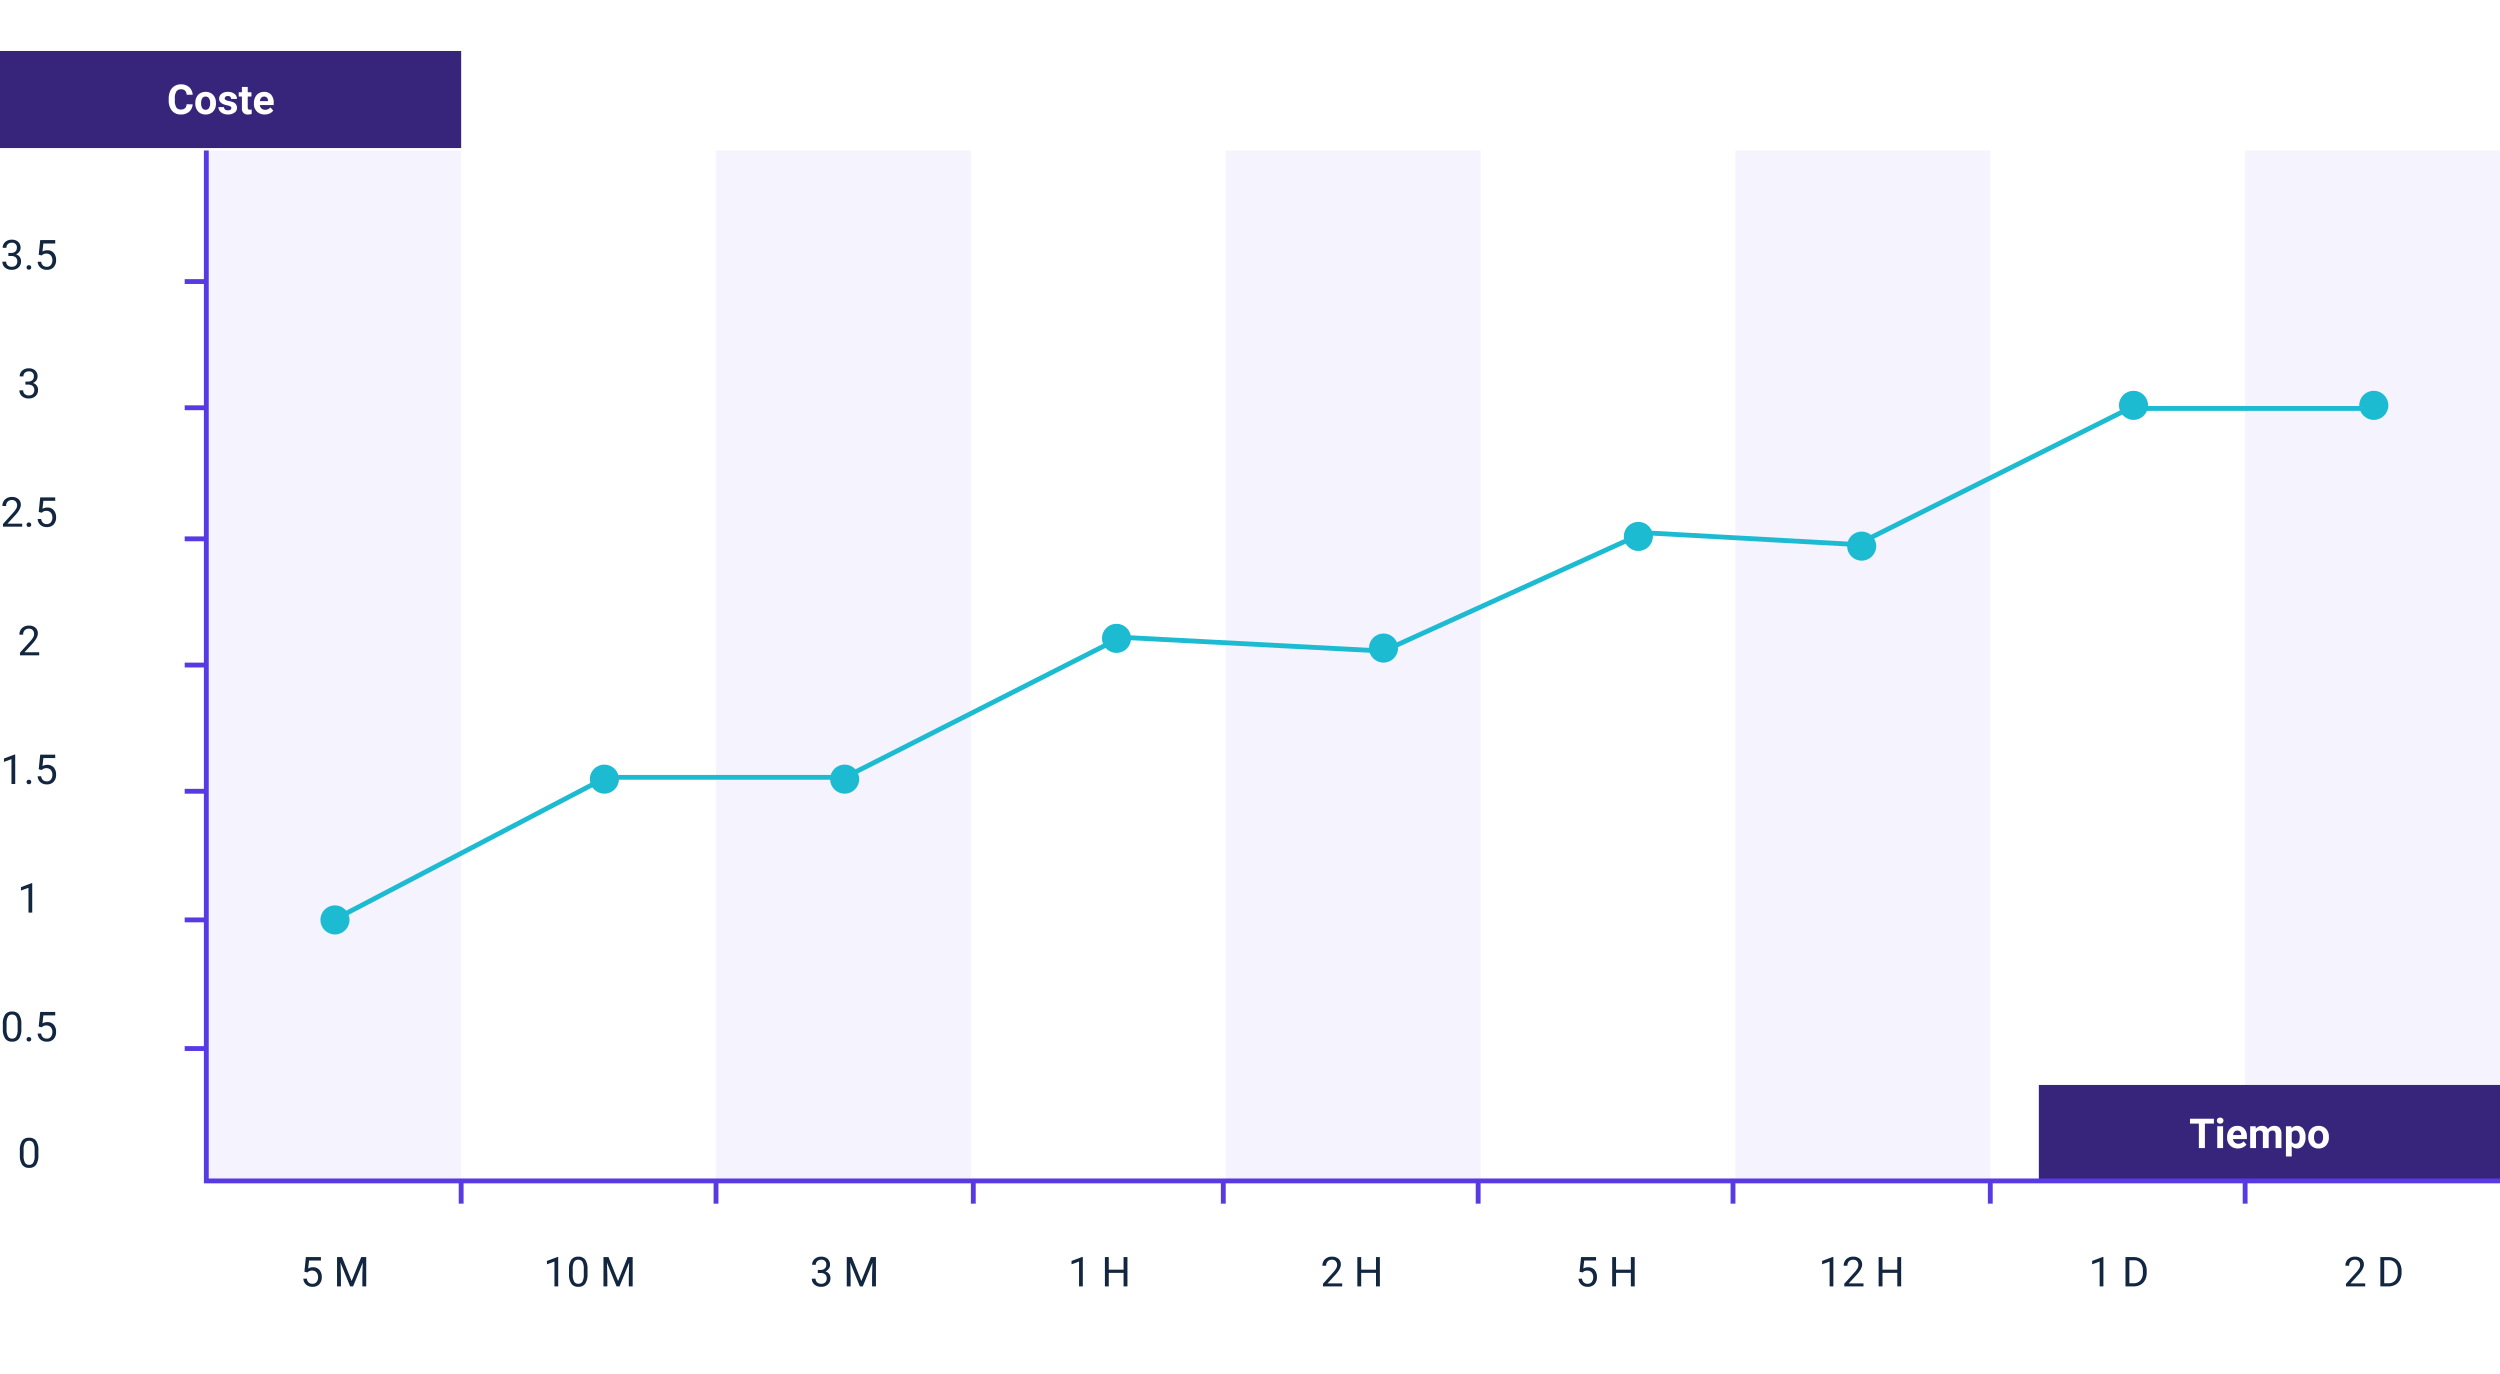 <svg xmlns="http://www.w3.org/2000/svg" width="1030" height="566" viewBox="0 0 1030 566">
  <g id="Grupo_953713" data-name="Grupo 953713" transform="translate(-285 -4773)">
    <path id="Trazado_658856" data-name="Trazado 658856" d="M0,0H1030V566H0Z" transform="translate(285 4773)" fill="#fff"/>
    <path id="Trazado_658857" data-name="Trazado 658857" d="M0,0H105V425H0Z" transform="translate(370 4835)" fill="#f5f3fd"/>
    <path id="Trazado_658858" data-name="Trazado 658858" d="M0,0H105V425H0Z" transform="translate(580 4835)" fill="#f5f3fd"/>
    <path id="Trazado_658859" data-name="Trazado 658859" d="M0,0H105V425H0Z" transform="translate(790 4835)" fill="#f5f3fd"/>
    <path id="Trazado_658860" data-name="Trazado 658860" d="M0,0H105V425H0Z" transform="translate(1000 4835)" fill="#f5f3fd"/>
    <path id="Trazado_658861" data-name="Trazado 658861" d="M0,0H105V425H0Z" transform="translate(1210 4835)" fill="#f5f3fd"/>
    <path id="Trazado_658862" data-name="Trazado 658862" d="M-8.546-6.79h1.154a2.536,2.536,0,0,0,1.71-.573,1.914,1.914,0,0,0,.623-1.5A1.875,1.875,0,0,0-7.176-10.99a2.2,2.2,0,0,0-1.59.569,1.99,1.99,0,0,0-.594,1.507h-1.536A3.083,3.083,0,0,1-9.845-11.3a3.825,3.825,0,0,1,2.669-.95,3.78,3.78,0,0,1,2.681.9,3.269,3.269,0,0,1,.971,2.515A2.653,2.653,0,0,1-4.034-7.3a3.082,3.082,0,0,1-1.39,1.1,2.97,2.97,0,0,1,1.54,1.046A2.9,2.9,0,0,1-3.341-3.37,3.3,3.3,0,0,1-4.4-.789,3.979,3.979,0,0,1-7.168.166,4.084,4.084,0,0,1-9.936-.755,3.056,3.056,0,0,1-11-3.187h1.544A1.975,1.975,0,0,0-8.836-1.66a2.368,2.368,0,0,0,1.668.573,2.324,2.324,0,0,0,1.7-.581,2.239,2.239,0,0,0,.589-1.668,2.032,2.032,0,0,0-.647-1.619,2.821,2.821,0,0,0-1.868-.581H-8.546Zm7.5,5.985a.962.962,0,0,1,.237-.664A.9.9,0,0,1-.1-1.735a.928.928,0,0,1,.718.266.942.942,0,0,1,.245.664.891.891,0,0,1-.245.639A.945.945,0,0,1-.1.091a.917.917,0,0,1-.71-.257A.909.909,0,0,1-1.042-.805ZM3.947-6.06l.614-6.026h6.192v1.419H5.865L5.5-7.371a3.9,3.9,0,0,1,2.017-.523A3.334,3.334,0,0,1,10.139-6.8a4.278,4.278,0,0,1,.971,2.951A4.129,4.129,0,0,1,10.1-.909,3.676,3.676,0,0,1,7.284.166,3.82,3.82,0,0,1,4.669-.722,3.545,3.545,0,0,1,3.515-3.179H4.968a2.439,2.439,0,0,0,.739,1.565,2.3,2.3,0,0,0,1.577.527,2.072,2.072,0,0,0,1.681-.73,3.054,3.054,0,0,0,.61-2.017,2.8,2.8,0,0,0-.66-1.947,2.245,2.245,0,0,0-1.756-.735,2.532,2.532,0,0,0-1.577.44l-.407.332Z" transform="translate(297 4884)" fill="#12263f"/>
    <path id="Trazado_658863" data-name="Trazado 658863" d="M-1.536-6.79H-.382a2.536,2.536,0,0,0,1.71-.573,1.914,1.914,0,0,0,.623-1.5A1.875,1.875,0,0,0-.166-10.99a2.2,2.2,0,0,0-1.59.569,1.99,1.99,0,0,0-.594,1.507H-3.885A3.083,3.083,0,0,1-2.835-11.3a3.825,3.825,0,0,1,2.669-.95,3.78,3.78,0,0,1,2.681.9,3.269,3.269,0,0,1,.971,2.515A2.653,2.653,0,0,1,2.976-7.3a3.082,3.082,0,0,1-1.39,1.1,2.97,2.97,0,0,1,1.54,1.046A2.9,2.9,0,0,1,3.669-3.37,3.3,3.3,0,0,1,2.606-.789,3.979,3.979,0,0,1-.158.166,4.084,4.084,0,0,1-2.926-.755,3.056,3.056,0,0,1-3.993-3.187h1.544A1.975,1.975,0,0,0-1.826-1.66a2.368,2.368,0,0,0,1.668.573,2.324,2.324,0,0,0,1.7-.581,2.239,2.239,0,0,0,.589-1.668,2.032,2.032,0,0,0-.647-1.619A2.821,2.821,0,0,0-.382-5.537H-1.536Z" transform="translate(297 4937)" fill="#12263f"/>
    <path id="Trazado_658864" data-name="Trazado 658864" d="M-2.86,0h-7.919V-1.1l4.184-4.648A9.939,9.939,0,0,0-5.312-7.467,2.861,2.861,0,0,0-4.96-8.832a2.169,2.169,0,0,0-.573-1.552A2,2,0,0,0-7.06-10.99a2.372,2.372,0,0,0-1.781.652,2.489,2.489,0,0,0-.635,1.814h-1.536a3.565,3.565,0,0,1,1.075-2.7A3.985,3.985,0,0,1-7.06-12.252a3.829,3.829,0,0,1,2.665.884,3.015,3.015,0,0,1,.979,2.353q0,1.785-2.274,4.25L-8.927-1.253H-2.86Zm1.818-.805a.962.962,0,0,1,.237-.664A.9.9,0,0,1-.1-1.735a.928.928,0,0,1,.718.266.942.942,0,0,1,.245.664.891.891,0,0,1-.245.639A.945.945,0,0,1-.1.091a.917.917,0,0,1-.71-.257A.909.909,0,0,1-1.042-.805ZM3.947-6.06l.614-6.026h6.192v1.419H5.865L5.5-7.371a3.9,3.9,0,0,1,2.017-.523A3.334,3.334,0,0,1,10.139-6.8a4.278,4.278,0,0,1,.971,2.951A4.129,4.129,0,0,1,10.1-.909,3.676,3.676,0,0,1,7.284.166,3.82,3.82,0,0,1,4.669-.722,3.545,3.545,0,0,1,3.515-3.179H4.968a2.439,2.439,0,0,0,.739,1.565,2.3,2.3,0,0,0,1.577.527,2.072,2.072,0,0,0,1.681-.73,3.054,3.054,0,0,0,.61-2.017,2.8,2.8,0,0,0-.66-1.947,2.245,2.245,0,0,0-1.756-.735,2.532,2.532,0,0,0-1.577.44l-.407.332Z" transform="translate(297 4990)" fill="#12263f"/>
    <path id="Trazado_658865" data-name="Trazado 658865" d="M4.15,0H-3.769V-1.1L.415-5.752A9.939,9.939,0,0,0,1.7-7.467,2.861,2.861,0,0,0,2.05-8.832a2.169,2.169,0,0,0-.573-1.552A2,2,0,0,0-.05-10.99a2.372,2.372,0,0,0-1.781.652,2.489,2.489,0,0,0-.635,1.814H-4a3.565,3.565,0,0,1,1.075-2.7A3.985,3.985,0,0,1-.05-12.252a3.829,3.829,0,0,1,2.665.884,3.015,3.015,0,0,1,.979,2.353q0,1.785-2.274,4.25L-1.917-1.253H4.15Z" transform="translate(297 5043)" fill="#12263f"/>
    <path id="Trazado_658866" data-name="Trazado 658866" d="M-5.732,0H-7.276V-10.235l-3.1,1.137v-1.395l4.4-1.652h.241Zm4.69-.805a.962.962,0,0,1,.237-.664A.9.9,0,0,1-.1-1.735a.928.928,0,0,1,.718.266.942.942,0,0,1,.245.664.891.891,0,0,1-.245.639A.945.945,0,0,1-.1.091a.917.917,0,0,1-.71-.257A.909.909,0,0,1-1.042-.805ZM3.947-6.06l.614-6.026h6.192v1.419H5.865L5.5-7.371a3.9,3.9,0,0,1,2.017-.523A3.334,3.334,0,0,1,10.139-6.8a4.278,4.278,0,0,1,.971,2.951A4.129,4.129,0,0,1,10.1-.909,3.676,3.676,0,0,1,7.284.166,3.82,3.82,0,0,1,4.669-.722,3.545,3.545,0,0,1,3.515-3.179H4.968a2.439,2.439,0,0,0,.739,1.565,2.3,2.3,0,0,0,1.577.527,2.072,2.072,0,0,0,1.681-.73,3.054,3.054,0,0,0,.61-2.017,2.8,2.8,0,0,0-.66-1.947,2.245,2.245,0,0,0-1.756-.735,2.532,2.532,0,0,0-1.577.44l-.407.332Z" transform="translate(297 5096)" fill="#12263f"/>
    <path id="Trazado_658867" data-name="Trazado 658867" d="M1.278,0H-.266V-10.235L-3.362-9.1v-1.395l4.4-1.652h.241Z" transform="translate(297 5149)" fill="#12263f"/>
    <path id="Trazado_658868" data-name="Trazado 658868" d="M-3.2-5.155a7.023,7.023,0,0,1-.921,4.009A3.277,3.277,0,0,1-7,.166,3.3,3.3,0,0,1-9.865-1.116a6.666,6.666,0,0,1-.963-3.831V-7a6.867,6.867,0,0,1,.921-3.959,3.3,3.3,0,0,1,2.889-1.295A3.332,3.332,0,0,1-4.146-11,6.627,6.627,0,0,1-3.2-7.147Zm-1.536-2.1A5.627,5.627,0,0,0-5.283-10.1a1.886,1.886,0,0,0-1.735-.892,1.861,1.861,0,0,0-1.718.888,5.494,5.494,0,0,0-.556,2.731v2.457a5.717,5.717,0,0,0,.569,2.893A1.882,1.882,0,0,0-7-1.087a1.856,1.856,0,0,0,1.689-.88A5.51,5.51,0,0,0-4.736-4.74Zm3.694,6.45a.962.962,0,0,1,.237-.664A.9.9,0,0,1-.1-1.735a.928.928,0,0,1,.718.266.942.942,0,0,1,.245.664.891.891,0,0,1-.245.639A.945.945,0,0,1-.1.091a.917.917,0,0,1-.71-.257A.909.909,0,0,1-1.042-.805ZM3.947-6.06l.614-6.026h6.192v1.419H5.865L5.5-7.371a3.9,3.9,0,0,1,2.017-.523A3.334,3.334,0,0,1,10.139-6.8a4.278,4.278,0,0,1,.971,2.951A4.129,4.129,0,0,1,10.1-.909,3.676,3.676,0,0,1,7.284.166,3.82,3.82,0,0,1,4.669-.722,3.545,3.545,0,0,1,3.515-3.179H4.968a2.439,2.439,0,0,0,.739,1.565,2.3,2.3,0,0,0,1.577.527,2.072,2.072,0,0,0,1.681-.73,3.054,3.054,0,0,0,.61-2.017,2.8,2.8,0,0,0-.66-1.947,2.245,2.245,0,0,0-1.756-.735,2.532,2.532,0,0,0-1.577.44l-.407.332Z" transform="translate(297 5202)" fill="#12263f"/>
    <path id="Trazado_658869" data-name="Trazado 658869" d="M-12.588-6.06l.614-6.026h6.192v1.419h-4.889l-.365,3.3a3.9,3.9,0,0,1,2.017-.523A3.334,3.334,0,0,1-6.4-6.8a4.278,4.278,0,0,1,.971,2.951A4.129,4.129,0,0,1-6.433-.909,3.676,3.676,0,0,1-9.251.166a3.82,3.82,0,0,1-2.615-.888A3.545,3.545,0,0,1-13.02-3.179h1.453a2.439,2.439,0,0,0,.739,1.565,2.3,2.3,0,0,0,1.577.527,2.072,2.072,0,0,0,1.681-.73,3.054,3.054,0,0,0,.61-2.017,2.8,2.8,0,0,0-.66-1.947,2.245,2.245,0,0,0-1.756-.735,2.532,2.532,0,0,0-1.577.44l-.407.332ZM2.918-12.086,6.869-2.225l3.951-9.861h2.067V0H11.293V-4.707l.149-5.08L7.475,0H6.255L2.3-9.762l.158,5.055V0H.859V-12.086Z" transform="translate(423 5303)" fill="#12263f"/>
    <path id="Trazado_658870" data-name="Trazado 658870" d="M-13.02,0h-1.544V-10.235L-17.66-9.1v-1.395l4.4-1.652h.241ZM-.942-5.155a7.023,7.023,0,0,1-.921,4.009A3.277,3.277,0,0,1-4.744.166,3.3,3.3,0,0,1-7.608-1.116a6.666,6.666,0,0,1-.963-3.831V-7a6.867,6.867,0,0,1,.921-3.959A3.3,3.3,0,0,1-4.76-12.252,3.332,3.332,0,0,1-1.888-11,6.627,6.627,0,0,1-.942-7.147Zm-1.536-2.1A5.627,5.627,0,0,0-3.026-10.1,1.886,1.886,0,0,0-4.76-10.99a1.861,1.861,0,0,0-1.718.888,5.494,5.494,0,0,0-.556,2.731v2.457a5.717,5.717,0,0,0,.569,2.893,1.882,1.882,0,0,0,1.722.934,1.856,1.856,0,0,0,1.689-.88A5.51,5.51,0,0,0-2.478-4.74ZM7.691-12.086l3.951,9.861,3.951-9.861H17.66V0H16.066V-4.707l.149-5.08L12.248,0h-1.22L7.068-9.762l.158,5.055V0H5.632V-12.086Z" transform="translate(528 5303)" fill="#12263f"/>
    <path id="Trazado_658871" data-name="Trazado 658871" d="M-11.061-6.79h1.154A2.536,2.536,0,0,0-8.2-7.363a1.914,1.914,0,0,0,.623-1.5A1.875,1.875,0,0,0-9.691-10.99a2.2,2.2,0,0,0-1.59.569,1.99,1.99,0,0,0-.594,1.507H-13.41A3.083,3.083,0,0,1-12.36-11.3a3.825,3.825,0,0,1,2.669-.95,3.78,3.78,0,0,1,2.681.9,3.269,3.269,0,0,1,.971,2.515A2.653,2.653,0,0,1-6.549-7.3,3.082,3.082,0,0,1-7.94-6.2,2.97,2.97,0,0,1-6.4-5.155,2.9,2.9,0,0,1-5.856-3.37,3.3,3.3,0,0,1-6.919-.789,3.979,3.979,0,0,1-9.683.166a4.084,4.084,0,0,1-2.768-.921,3.056,3.056,0,0,1-1.067-2.432h1.544a1.975,1.975,0,0,0,.623,1.527,2.368,2.368,0,0,0,1.668.573,2.324,2.324,0,0,0,1.7-.581,2.239,2.239,0,0,0,.589-1.668,2.032,2.032,0,0,0-.647-1.619,2.821,2.821,0,0,0-1.868-.581h-1.154Zm13.979-5.3L6.869-2.225l3.951-9.861h2.067V0H11.293V-4.707l.149-5.08L7.475,0H6.255L2.3-9.762l.158,5.055V0H.859V-12.086Z" transform="translate(633 5303)" fill="#12263f"/>
    <path id="Trazado_658872" data-name="Trazado 658872" d="M-6.885,0H-8.429V-10.235l-3.1,1.137v-1.395l4.4-1.652h.241ZM11.509,0h-1.6V-5.586H3.814V0H2.22V-12.086H3.814v5.2H9.907v-5.2h1.6Z" transform="translate(738 5303)" fill="#12263f"/>
    <path id="Trazado_658873" data-name="Trazado 658873" d="M-4.013,0h-7.919V-1.1l4.184-4.648A9.939,9.939,0,0,0-6.466-7.467a2.861,2.861,0,0,0,.353-1.365,2.169,2.169,0,0,0-.573-1.552,2,2,0,0,0-1.527-.606,2.372,2.372,0,0,0-1.781.652,2.489,2.489,0,0,0-.635,1.814h-1.536a3.565,3.565,0,0,1,1.075-2.7,3.985,3.985,0,0,1,2.876-1.029,3.829,3.829,0,0,1,2.665.884A3.015,3.015,0,0,1-4.57-9.015q0,1.785-2.274,4.25l-3.237,3.511h6.068ZM11.509,0h-1.6V-5.586H3.814V0H2.22V-12.086H3.814v5.2H9.907v-5.2h1.6Z" transform="translate(842 5303)" fill="#12263f"/>
    <path id="Trazado_658874" data-name="Trazado 658874" d="M-11.227-6.06l.614-6.026H-4.42v1.419H-9.309l-.365,3.3a3.9,3.9,0,0,1,2.017-.523A3.334,3.334,0,0,1-5.034-6.8a4.278,4.278,0,0,1,.971,2.951A4.129,4.129,0,0,1-5.072-.909,3.676,3.676,0,0,1-7.89.166,3.82,3.82,0,0,1-10.5-.722a3.545,3.545,0,0,1-1.154-2.457h1.453a2.439,2.439,0,0,0,.739,1.565,2.3,2.3,0,0,0,1.577.527,2.072,2.072,0,0,0,1.681-.73A3.054,3.054,0,0,0-5.6-3.835a2.8,2.8,0,0,0-.66-1.947,2.245,2.245,0,0,0-1.756-.735,2.532,2.532,0,0,0-1.577.44L-10-5.744ZM11.509,0h-1.6V-5.586H3.814V0H2.22V-12.086H3.814v5.2H9.907v-5.2h1.6Z" transform="translate(947 5303)" fill="#12263f"/>
    <path id="Trazado_658875" data-name="Trazado 658875" d="M-11.658,0H-13.2V-10.235L-16.3-9.1v-1.395l4.4-1.652h.241ZM.76,0H-7.159V-1.1l4.184-4.648A9.939,9.939,0,0,0-1.693-7.467a2.861,2.861,0,0,0,.353-1.365,2.169,2.169,0,0,0-.573-1.552,2,2,0,0,0-1.527-.606,2.372,2.372,0,0,0-1.781.652,2.489,2.489,0,0,0-.635,1.814H-7.392a3.565,3.565,0,0,1,1.075-2.7,3.985,3.985,0,0,1,2.876-1.029,3.829,3.829,0,0,1,2.665.884A3.015,3.015,0,0,1,.2-9.015q0,1.785-2.274,4.25L-5.308-1.253H.76ZM16.282,0h-1.6V-5.586H8.587V0H6.993V-12.086H8.587v5.2H14.68v-5.2h1.6Z" transform="translate(1052 5303)" fill="#12263f"/>
    <path id="Trazado_658876" data-name="Trazado 658876" d="M-6.4,0H-7.944V-10.235L-11.04-9.1v-1.395l4.4-1.652H-6.4ZM2.706,0V-12.086H6.118a5.492,5.492,0,0,1,2.789.7A4.716,4.716,0,0,1,10.779-9.4a6.457,6.457,0,0,1,.668,2.955v.772a6.48,6.48,0,0,1-.66,3A4.642,4.642,0,0,1,8.9-.706,5.842,5.842,0,0,1,6.051,0ZM4.3-10.783V-1.3H5.977A3.648,3.648,0,0,0,8.844-2.45,4.737,4.737,0,0,0,9.87-5.715v-.706a4.812,4.812,0,0,0-.967-3.2,3.441,3.441,0,0,0-2.743-1.159Z" transform="translate(1158 5303)" fill="#12263f"/>
    <path id="Trazado_658877" data-name="Trazado 658877" d="M-3.528,0h-7.919V-1.1l4.184-4.648A9.939,9.939,0,0,0-5.981-7.467a2.861,2.861,0,0,0,.353-1.365A2.169,2.169,0,0,0-6.2-10.384a2,2,0,0,0-1.527-.606,2.372,2.372,0,0,0-1.781.652,2.489,2.489,0,0,0-.635,1.814h-1.536a3.565,3.565,0,0,1,1.075-2.7,3.985,3.985,0,0,1,2.876-1.029,3.829,3.829,0,0,1,2.665.884,3.015,3.015,0,0,1,.979,2.353q0,1.785-2.274,4.25L-9.6-1.253h6.068ZM2.706,0V-12.086H6.118a5.492,5.492,0,0,1,2.789.7A4.716,4.716,0,0,1,10.779-9.4a6.457,6.457,0,0,1,.668,2.955v.772a6.48,6.48,0,0,1-.66,3A4.642,4.642,0,0,1,8.9-.706,5.842,5.842,0,0,1,6.051,0ZM4.3-10.783V-1.3H5.977A3.648,3.648,0,0,0,8.844-2.45,4.737,4.737,0,0,0,9.87-5.715v-.706a4.812,4.812,0,0,0-.967-3.2,3.441,3.441,0,0,0-2.743-1.159Z" transform="translate(1263 5303)" fill="#12263f"/>
    <path id="Trazado_658878" data-name="Trazado 658878" d="M3.81-5.155a7.023,7.023,0,0,1-.921,4.009A3.277,3.277,0,0,1,.008.166,3.3,3.3,0,0,1-2.855-1.116a6.666,6.666,0,0,1-.963-3.831V-7A6.867,6.867,0,0,1-2.9-10.957,3.3,3.3,0,0,1-.008-12.252,3.332,3.332,0,0,1,2.864-11,6.627,6.627,0,0,1,3.81-7.147Zm-1.536-2.1A5.627,5.627,0,0,0,1.727-10.1,1.886,1.886,0,0,0-.008-10.99a1.861,1.861,0,0,0-1.718.888,5.494,5.494,0,0,0-.556,2.731v2.457a5.717,5.717,0,0,0,.569,2.893,1.882,1.882,0,0,0,1.722.934A1.856,1.856,0,0,0,1.7-1.967,5.51,5.51,0,0,0,2.274-4.74Z" transform="translate(297 5254)" fill="#12263f"/>
    <path id="Trazado_599531" data-name="Trazado 599531" d="M-1137.6-6495h8.913" transform="translate(1498.691 11700)" fill="none" stroke="#583ae2" stroke-width="2"/>
    <path id="Trazado_599532" data-name="Trazado 599532" d="M-1137.6-6495h8.913" transform="translate(-6020 6397.604) rotate(90)" fill="none" stroke="#583ae2" stroke-width="2"/>
    <path id="Trazado_599533" data-name="Trazado 599533" d="M-1137.6-6495h8.913" transform="translate(-5915 6397.604) rotate(90)" fill="none" stroke="#583ae2" stroke-width="2"/>
    <path id="Trazado_599534" data-name="Trazado 599534" d="M-1137.6-6495h8.913" transform="translate(-5809 6397.604) rotate(90)" fill="none" stroke="#583ae2" stroke-width="2"/>
    <path id="Trazado_599535" data-name="Trazado 599535" d="M-1137.6-6495h8.913" transform="translate(-5706 6397.604) rotate(90)" fill="none" stroke="#583ae2" stroke-width="2"/>
    <path id="Trazado_599536" data-name="Trazado 599536" d="M-1137.6-6495h8.913" transform="translate(-5601 6397.604) rotate(90)" fill="none" stroke="#583ae2" stroke-width="2"/>
    <path id="Trazado_599537" data-name="Trazado 599537" d="M-1137.6-6495h8.913" transform="translate(-5496 6397.604) rotate(90)" fill="none" stroke="#583ae2" stroke-width="2"/>
    <path id="Trazado_599538" data-name="Trazado 599538" d="M-1137.6-6495h8.913" transform="translate(-5390 6397.604) rotate(90)" fill="none" stroke="#583ae2" stroke-width="2"/>
    <path id="Trazado_599539" data-name="Trazado 599539" d="M-1137.6-6495h8.913" transform="translate(-5285 6397.604) rotate(90)" fill="none" stroke="#583ae2" stroke-width="2"/>
    <path id="Trazado_599540" data-name="Trazado 599540" d="M-1137.6-6495h8.913" transform="translate(1498.691 11647)" fill="none" stroke="#583ae2" stroke-width="2"/>
    <path id="Trazado_599541" data-name="Trazado 599541" d="M-1137.6-6495h8.913" transform="translate(1498.691 11594)" fill="none" stroke="#583ae2" stroke-width="2"/>
    <path id="Trazado_599542" data-name="Trazado 599542" d="M-1137.6-6495h8.913" transform="translate(1498.691 11542)" fill="none" stroke="#583ae2" stroke-width="2"/>
    <path id="Trazado_599543" data-name="Trazado 599543" d="M-1137.6-6495h8.913" transform="translate(1498.691 11490)" fill="none" stroke="#583ae2" stroke-width="2"/>
    <path id="Trazado_599544" data-name="Trazado 599544" d="M-1137.6-6495h8.913" transform="translate(1498.691 11436)" fill="none" stroke="#583ae2" stroke-width="2"/>
    <path id="Trazado_599545" data-name="Trazado 599545" d="M-1137.6-6495h8.913" transform="translate(1498.691 11384)" fill="none" stroke="#583ae2" stroke-width="2"/>
    <g id="Grupo_156759" data-name="Grupo 156759">
      <circle id="Elipse_5406" data-name="Elipse 5406" cx="6" cy="6" r="6" transform="translate(417 5146)" fill="#1dbbd2"/>
      <circle id="Elipse_5407" data-name="Elipse 5407" cx="6" cy="6" r="6" transform="translate(528 5088)" fill="#1dbbd2"/>
      <circle id="Elipse_5408" data-name="Elipse 5408" cx="6" cy="6" r="6" transform="translate(627 5088)" fill="#1dbbd2"/>
      <circle id="Elipse_5409" data-name="Elipse 5409" cx="6" cy="6" r="6" transform="translate(739 5030)" fill="#1dbbd2"/>
      <circle id="Elipse_5410" data-name="Elipse 5410" cx="6" cy="6" r="6" transform="translate(954 4988)" fill="#1dbbd2"/>
      <circle id="Elipse_5411" data-name="Elipse 5411" cx="6" cy="6" r="6" transform="translate(1046 4992)" fill="#1dbbd2"/>
      <circle id="Elipse_5412" data-name="Elipse 5412" cx="6" cy="6" r="6" transform="translate(1158 4934)" fill="#1dbbd2"/>
      <circle id="Elipse_5413" data-name="Elipse 5413" cx="6" cy="6" r="6" transform="translate(1257 4934)" fill="#1dbbd2"/>
      <circle id="Elipse_5414" data-name="Elipse 5414" cx="6" cy="6" r="6" transform="translate(849 5034)" fill="#1dbbd2"/>
    </g>
    <path id="Trazado_599546" data-name="Trazado 599546" d="M-1070.5-6548l112.283-58.741h98.341l113.783-57.7L-638-6658.756l107.281-48.764,87.776,4.876,112.158-56.079H-229.4" transform="translate(1493 11700)" fill="none" stroke="#1dbbd2" stroke-width="2"/>
    <path id="Trazado_658879" data-name="Trazado 658879" d="M0,0H190V40H0Z" transform="translate(1125 5220)" fill="#36257b"/>
    <path id="Trazado_658880" data-name="Trazado 658880" d="M0,0H190V40H0Z" transform="translate(285 4794)" fill="#36257b"/>
    <path id="Trazado_658881" data-name="Trazado 658881" d="M-18.88-10.069h-3.7V0h-2.49V-10.069h-3.652v-2.017h9.845ZM-15.087,0h-2.407V-8.981h2.407Zm-2.548-11.306a1.181,1.181,0,0,1,.361-.888,1.356,1.356,0,0,1,.984-.349,1.36,1.36,0,0,1,.979.349,1.175,1.175,0,0,1,.365.888,1.178,1.178,0,0,1-.369.9,1.363,1.363,0,0,1-.975.349,1.363,1.363,0,0,1-.975-.349A1.178,1.178,0,0,1-17.635-11.306ZM-8.977.166a4.409,4.409,0,0,1-3.217-1.212,4.308,4.308,0,0,1-1.241-3.229v-.232a5.426,5.426,0,0,1,.523-2.42A3.838,3.838,0,0,1-11.43-8.571a4.159,4.159,0,0,1,2.187-.577,3.727,3.727,0,0,1,2.9,1.162,4.722,4.722,0,0,1,1.058,3.3v.979H-11A2.229,2.229,0,0,0-10.3-2.3a2.12,2.12,0,0,0,1.482.531,2.589,2.589,0,0,0,2.167-1l1.179,1.32A3.6,3.6,0,0,1-6.935-.261,4.793,4.793,0,0,1-8.977.166Zm-.274-7.379a1.5,1.5,0,0,0-1.158.484,2.5,2.5,0,0,0-.569,1.384h3.337v-.192a1.786,1.786,0,0,0-.432-1.238A1.547,1.547,0,0,0-9.251-7.213Zm7.579-1.768.075,1A3.156,3.156,0,0,1,.984-9.147a2.4,2.4,0,0,1,2.382,1.37,3.084,3.084,0,0,1,2.7-1.37A2.679,2.679,0,0,1,8.239-8.3a3.911,3.911,0,0,1,.714,2.561V0H6.545V-5.741a1.717,1.717,0,0,0-.3-1.119,1.322,1.322,0,0,0-1.054-.354A1.5,1.5,0,0,0,3.7-6.182L3.706,0h-2.4V-5.732A1.7,1.7,0,0,0,1-6.864,1.335,1.335,0,0,0-.046-7.213a1.554,1.554,0,0,0-1.478.849V0h-2.4V-8.981ZM18.88-4.408a5.387,5.387,0,0,1-.942,3.324A3.021,3.021,0,0,1,15.394.166a2.8,2.8,0,0,1-2.2-.946V3.453H10.8V-8.981H13.02l.083.88a2.819,2.819,0,0,1,2.274-1.046,3.041,3.041,0,0,1,2.582,1.229,5.532,5.532,0,0,1,.921,3.387Zm-2.4-.183a3.554,3.554,0,0,0-.444-1.94,1.445,1.445,0,0,0-1.291-.683,1.57,1.57,0,0,0-1.552.866v3.689a1.6,1.6,0,0,0,1.569.891Q16.481-1.768,16.481-4.591Zm3.511.017a5.327,5.327,0,0,1,.515-2.382,3.768,3.768,0,0,1,1.482-1.619,4.323,4.323,0,0,1,2.245-.573A4.09,4.09,0,0,1,27.2-8.035a4.464,4.464,0,0,1,1.282,3.021L28.5-4.4a4.694,4.694,0,0,1-1.154,3.316,4.011,4.011,0,0,1-3.1,1.249,4.031,4.031,0,0,1-3.1-1.245,4.777,4.777,0,0,1-1.158-3.387Zm2.4.17a3.357,3.357,0,0,0,.481,1.958,1.588,1.588,0,0,0,1.378.678,1.592,1.592,0,0,0,1.361-.669,3.674,3.674,0,0,0,.49-2.141,3.324,3.324,0,0,0-.49-1.945,1.592,1.592,0,0,0-1.378-.69,1.566,1.566,0,0,0-1.361.686A3.735,3.735,0,0,0,22.391-4.4Z" transform="translate(1216 5246)" fill="#fff"/>
    <path id="Trazado_658882" data-name="Trazado 658882" d="M-11.638-4.026a4.277,4.277,0,0,1-1.44,3.071A5.058,5.058,0,0,1-16.5.166,4.548,4.548,0,0,1-20.158-1.4a6.416,6.416,0,0,1-1.332-4.3v-.739A7.245,7.245,0,0,1-20.876-9.5a4.6,4.6,0,0,1,1.756-2.038,4.918,4.918,0,0,1,2.652-.71,4.927,4.927,0,0,1,3.37,1.121,4.6,4.6,0,0,1,1.478,3.146h-2.49a2.524,2.524,0,0,0-.652-1.7,2.413,2.413,0,0,0-1.706-.527,2.116,2.116,0,0,0-1.864.892,5,5,0,0,0-.635,2.768v.913a5.352,5.352,0,0,0,.594,2.864,2.077,2.077,0,0,0,1.872.9,2.458,2.458,0,0,0,1.722-.527,2.381,2.381,0,0,0,.652-1.631Zm1.1-.548a5.327,5.327,0,0,1,.515-2.382A3.768,3.768,0,0,1-8.537-8.575a4.323,4.323,0,0,1,2.245-.573A4.09,4.09,0,0,1-3.324-8.035,4.464,4.464,0,0,1-2.042-5.014l.017.614A4.694,4.694,0,0,1-3.179-1.083,4.011,4.011,0,0,1-6.275.166a4.031,4.031,0,0,1-3.1-1.245,4.777,4.777,0,0,1-1.158-3.387Zm2.4.17a3.357,3.357,0,0,0,.481,1.958,1.588,1.588,0,0,0,1.378.678,1.592,1.592,0,0,0,1.361-.669,3.674,3.674,0,0,0,.49-2.141,3.324,3.324,0,0,0-.49-1.945,1.592,1.592,0,0,0-1.378-.69,1.566,1.566,0,0,0-1.361.686A3.735,3.735,0,0,0-8.135-4.4ZM4.316-2.482a.773.773,0,0,0-.436-.693,4.95,4.95,0,0,0-1.4-.452Q-.722-4.3-.722-6.35a2.468,2.468,0,0,1,.992-2,4,4,0,0,1,2.594-.8A4.307,4.307,0,0,1,5.6-8.342,2.538,2.538,0,0,1,6.624-6.25h-2.4A1.161,1.161,0,0,0,3.893-7.1a1.405,1.405,0,0,0-1.038-.336,1.436,1.436,0,0,0-.938.274.865.865,0,0,0-.332.7.739.739,0,0,0,.378.643A3.885,3.885,0,0,0,3.237-5.4,10.407,10.407,0,0,1,4.748-5a2.482,2.482,0,0,1,1.9,2.416A2.343,2.343,0,0,1,5.595-.594a4.548,4.548,0,0,1-2.723.76,4.75,4.75,0,0,1-2-.4,3.363,3.363,0,0,1-1.374-1.1A2.565,2.565,0,0,1-1-2.855H1.27a1.252,1.252,0,0,0,.473.979,1.877,1.877,0,0,0,1.179.34A1.737,1.737,0,0,0,3.964-1.8.814.814,0,0,0,4.316-2.482Zm6.749-8.708v2.208H12.6v1.76H11.065v4.482a1.07,1.07,0,0,0,.191.714.959.959,0,0,0,.73.216,3.826,3.826,0,0,0,.706-.058V-.05a4.939,4.939,0,0,1-1.453.216A2.29,2.29,0,0,1,8.666-2.382V-7.222H7.354v-1.76H8.666v-2.208ZM18.071.166a4.409,4.409,0,0,1-3.217-1.212,4.308,4.308,0,0,1-1.241-3.229v-.232a5.426,5.426,0,0,1,.523-2.42,3.838,3.838,0,0,1,1.482-1.644,4.159,4.159,0,0,1,2.187-.577,3.727,3.727,0,0,1,2.9,1.162,4.722,4.722,0,0,1,1.058,3.3v.979H16.045a2.229,2.229,0,0,0,.7,1.411,2.12,2.12,0,0,0,1.482.531,2.589,2.589,0,0,0,2.167-1l1.179,1.32A3.6,3.6,0,0,1,20.113-.261,4.793,4.793,0,0,1,18.071.166ZM17.8-7.213a1.5,1.5,0,0,0-1.158.484,2.5,2.5,0,0,0-.569,1.384h3.337v-.192a1.786,1.786,0,0,0-.432-1.238A1.547,1.547,0,0,0,17.8-7.213Z" transform="translate(376 4820)" fill="#fff"/>
    <path id="Trazado_599547" data-name="Trazado 599547" d="M-1123-6865v424.537h945" transform="translate(1493 11700)" fill="none" stroke="#583ae2" stroke-width="2"/>
  </g>
</svg>
